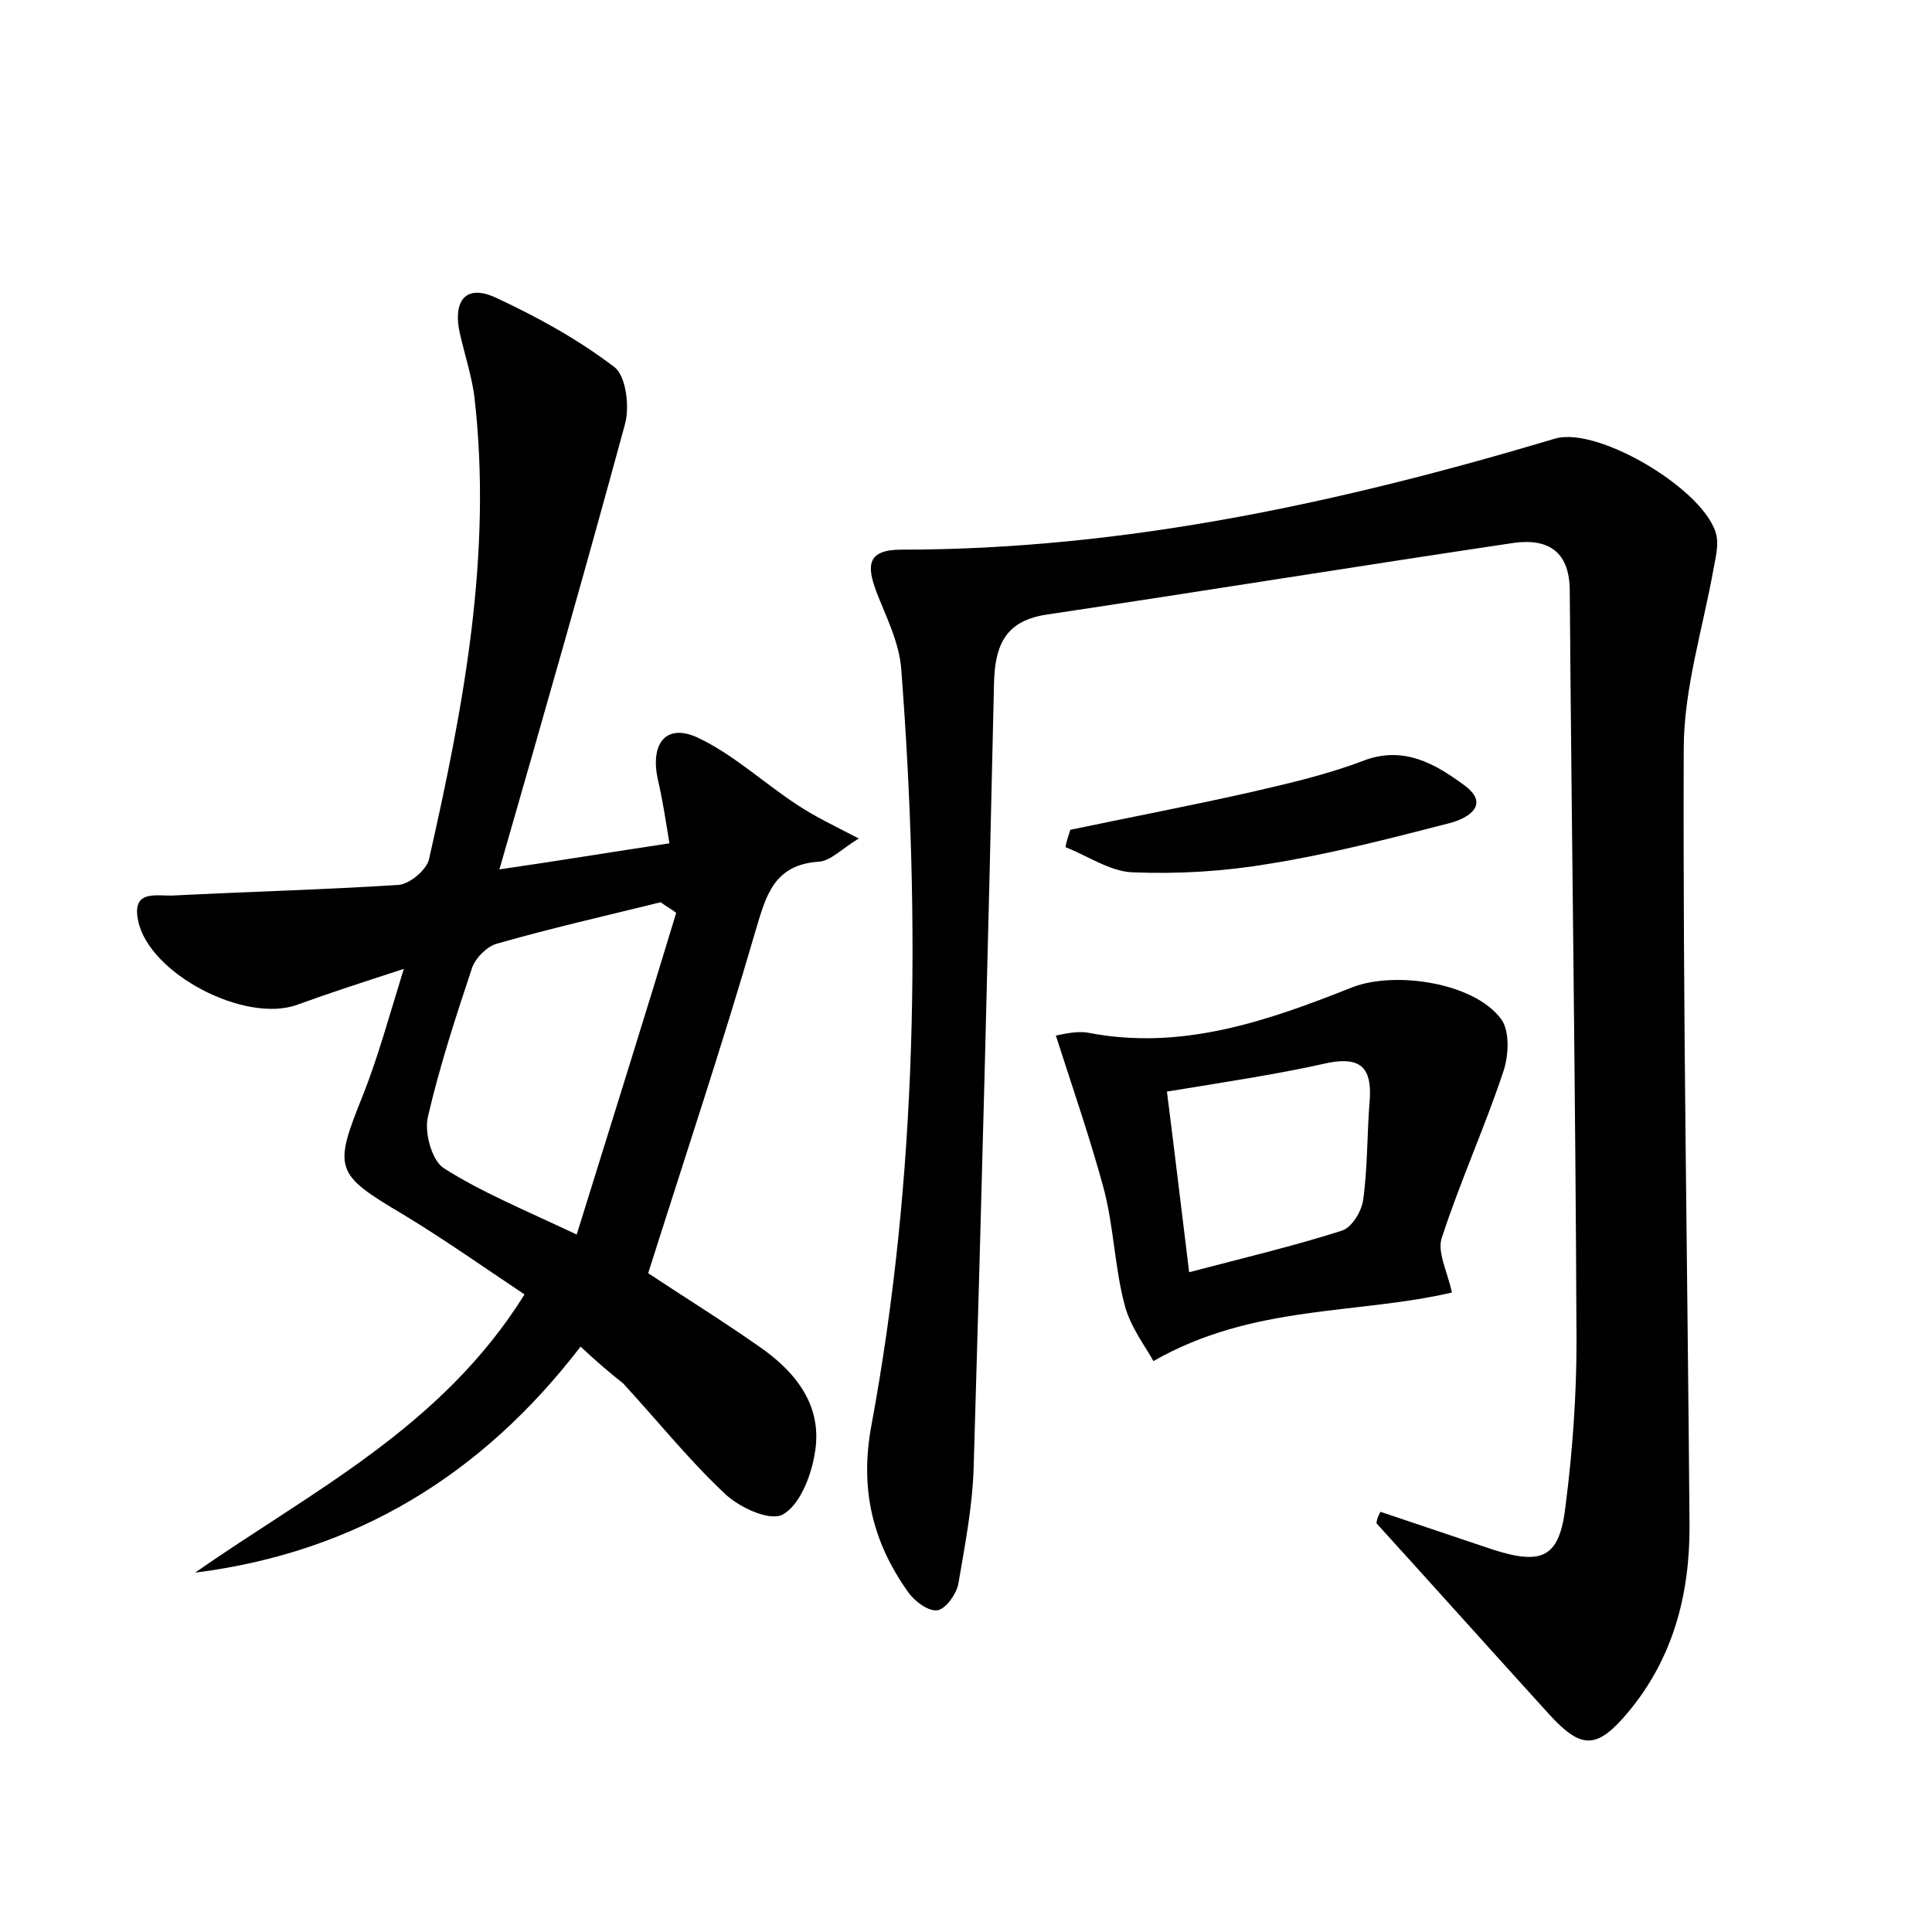 <?xml version="1.0" encoding="utf-8"?>
<!-- Generator: Adobe Illustrator 22.0.0, SVG Export Plug-In . SVG Version: 6.00 Build 0)  -->
<svg version="1.1" id="图层_1" xmlns="http://www.w3.org/2000/svg" xmlns:xlink="http://www.w3.org/1999/xlink" x="0px" y="0px"
	 viewBox="0 0 200 200" style="enable-background:new 0 0 200 200;" xml:space="preserve">
<style type="text/css">
	.st1{fill:#010000;}
	.st4{fill:#fbfafc;}
</style>
<g>
	
	<path d="M142.9,156.5c3.9,1.3,7.7,2.6,11.6,3.9c5.3,1.7,7,0.8,7.6-4.8c0.7-5.5,1.1-11.2,1.1-16.7c-0.1-25.9-0.5-51.8-0.7-77.7
		c0-4-2.1-5.5-5.8-5c-16.1,2.4-32.2,5-48.2,7.4c-4.3,0.6-5.5,3-5.6,7.1c-0.6,27-1.3,54-2.1,81c-0.1,4.1-0.9,8.2-1.6,12.3
		c-0.2,1-1.3,2.6-2.2,2.7c-0.9,0.1-2.3-0.9-3-1.9c-3.7-5.2-5-10.7-3.8-17.2c4.8-25.9,5.1-52.1,3.1-78.3c-0.2-2.8-1.6-5.5-2.6-8.1
		c-1-2.7-0.9-4.3,2.6-4.3c23.2,0,45.6-4.9,67.7-11.5c4.5-1.3,15.8,5.5,16.7,10.1c0.2,1-0.1,2.2-0.3,3.3c-1.1,6.2-3.1,12.5-3.1,18.7
		c-0.1,26.9,0.4,53.7,0.6,80.6c0,7-1.7,13.6-6.4,19.2c-3.2,3.8-4.8,3.8-8.1,0.2c-6-6.6-11.9-13.2-17.9-19.8
		C142.5,157.3,142.7,156.9,142.9,156.5z"/>
	<path d="M60.1,139.4c-10.2,13.3-23.3,21.3-39.9,23.4c12-8.4,25.5-15,34.1-28.8c-4.2-2.8-8.3-5.7-12.6-8.3
		c-7.1-4.2-7.2-4.7-4.1-12.4c1.5-3.8,2.6-7.8,4.2-13c-4.3,1.4-7.7,2.5-11,3.7c-5.4,2-15.4-3.2-16.5-8.7c-0.7-3.3,2-2.5,3.7-2.6
		c7.8-0.4,15.6-0.6,23.3-1.1c1.1-0.1,2.8-1.5,3.1-2.6C48,73.1,51,57.3,49.1,41c-0.3-2.2-1-4.3-1.5-6.5c-0.7-3.1,0.4-5.2,3.7-3.7
		c4.3,2,8.5,4.3,12.3,7.2c1.2,0.9,1.6,4.1,1.1,5.9C60.6,59,56.3,74,51.7,90c6.2-0.9,11.6-1.8,17.6-2.7c-0.4-2.4-0.7-4.5-1.2-6.6
		c-0.8-3.7,0.8-5.8,4-4.4c3.7,1.7,6.9,4.7,10.4,7c1.8,1.2,3.7,2.1,6.4,3.5c-1.8,1.1-2.9,2.3-4.1,2.4c-4.7,0.3-5.5,3.5-6.6,7.2
		c-3.4,11.7-7.3,23.4-11.1,35.4c3.3,2.2,7.5,4.8,11.5,7.6c3.9,2.7,6.7,6.3,5.7,11.3c-0.4,2.3-1.6,5.2-3.3,6.1
		c-1.4,0.7-4.6-0.8-6.1-2.3c-3.7-3.5-6.9-7.5-10.4-11.3C63.1,142.1,61.7,140.9,60.1,139.4z M70,94.5c-0.5-0.4-1.1-0.7-1.6-1.1
		c-5.7,1.4-11.4,2.7-17,4.3c-1,0.3-2.1,1.4-2.5,2.4c-1.7,5.1-3.4,10.3-4.6,15.5c-0.4,1.6,0.4,4.5,1.6,5.3c3.9,2.5,8.3,4.3,13.8,6.9
		C63.3,116.2,66.7,105.4,70,94.5z"/>
	<path d="M150.3,133.8c-9.8,2.3-20.6,1.2-30.9,7.1c-0.8-1.5-2.4-3.5-3-5.9c-1-3.8-1.1-7.9-2.1-11.8c-1.4-5.2-3.2-10.4-5-16
		c0.6-0.1,2-0.5,3.3-0.3c9.7,1.9,18.6-1.2,27.4-4.7c4.4-1.7,12.6-0.5,15.4,3.3c0.9,1.2,0.8,3.8,0.2,5.5c-1.9,5.7-4.4,11.2-6.3,17
		C148.7,129.5,149.8,131.5,150.3,133.8z M120.8,113c0.8,6.3,1.5,12.2,2.3,18.7c5.7-1.5,10.8-2.7,15.8-4.3c1-0.3,2-1.9,2.2-3.1
		c0.5-3.5,0.4-7,0.7-10.5c0.2-3.2-0.9-4.4-4.2-3.8C132.3,111.2,126.9,112,120.8,113z"/>
	<path d="M110.8,85.9c6.2-1.3,12.5-2.5,18.7-3.9c3.9-0.9,7.8-1.8,11.5-3.2c4.3-1.7,7.6,0.3,10.6,2.5c2.7,2,0.4,3.4-1.5,3.9
		c-6.2,1.6-12.4,3.2-18.6,4.2c-4.7,0.8-9.5,1.1-14.3,0.9c-2.3-0.1-4.6-1.7-6.9-2.6C110.4,87.1,110.6,86.5,110.8,85.9z"/>
	
	
</g>
</svg>
